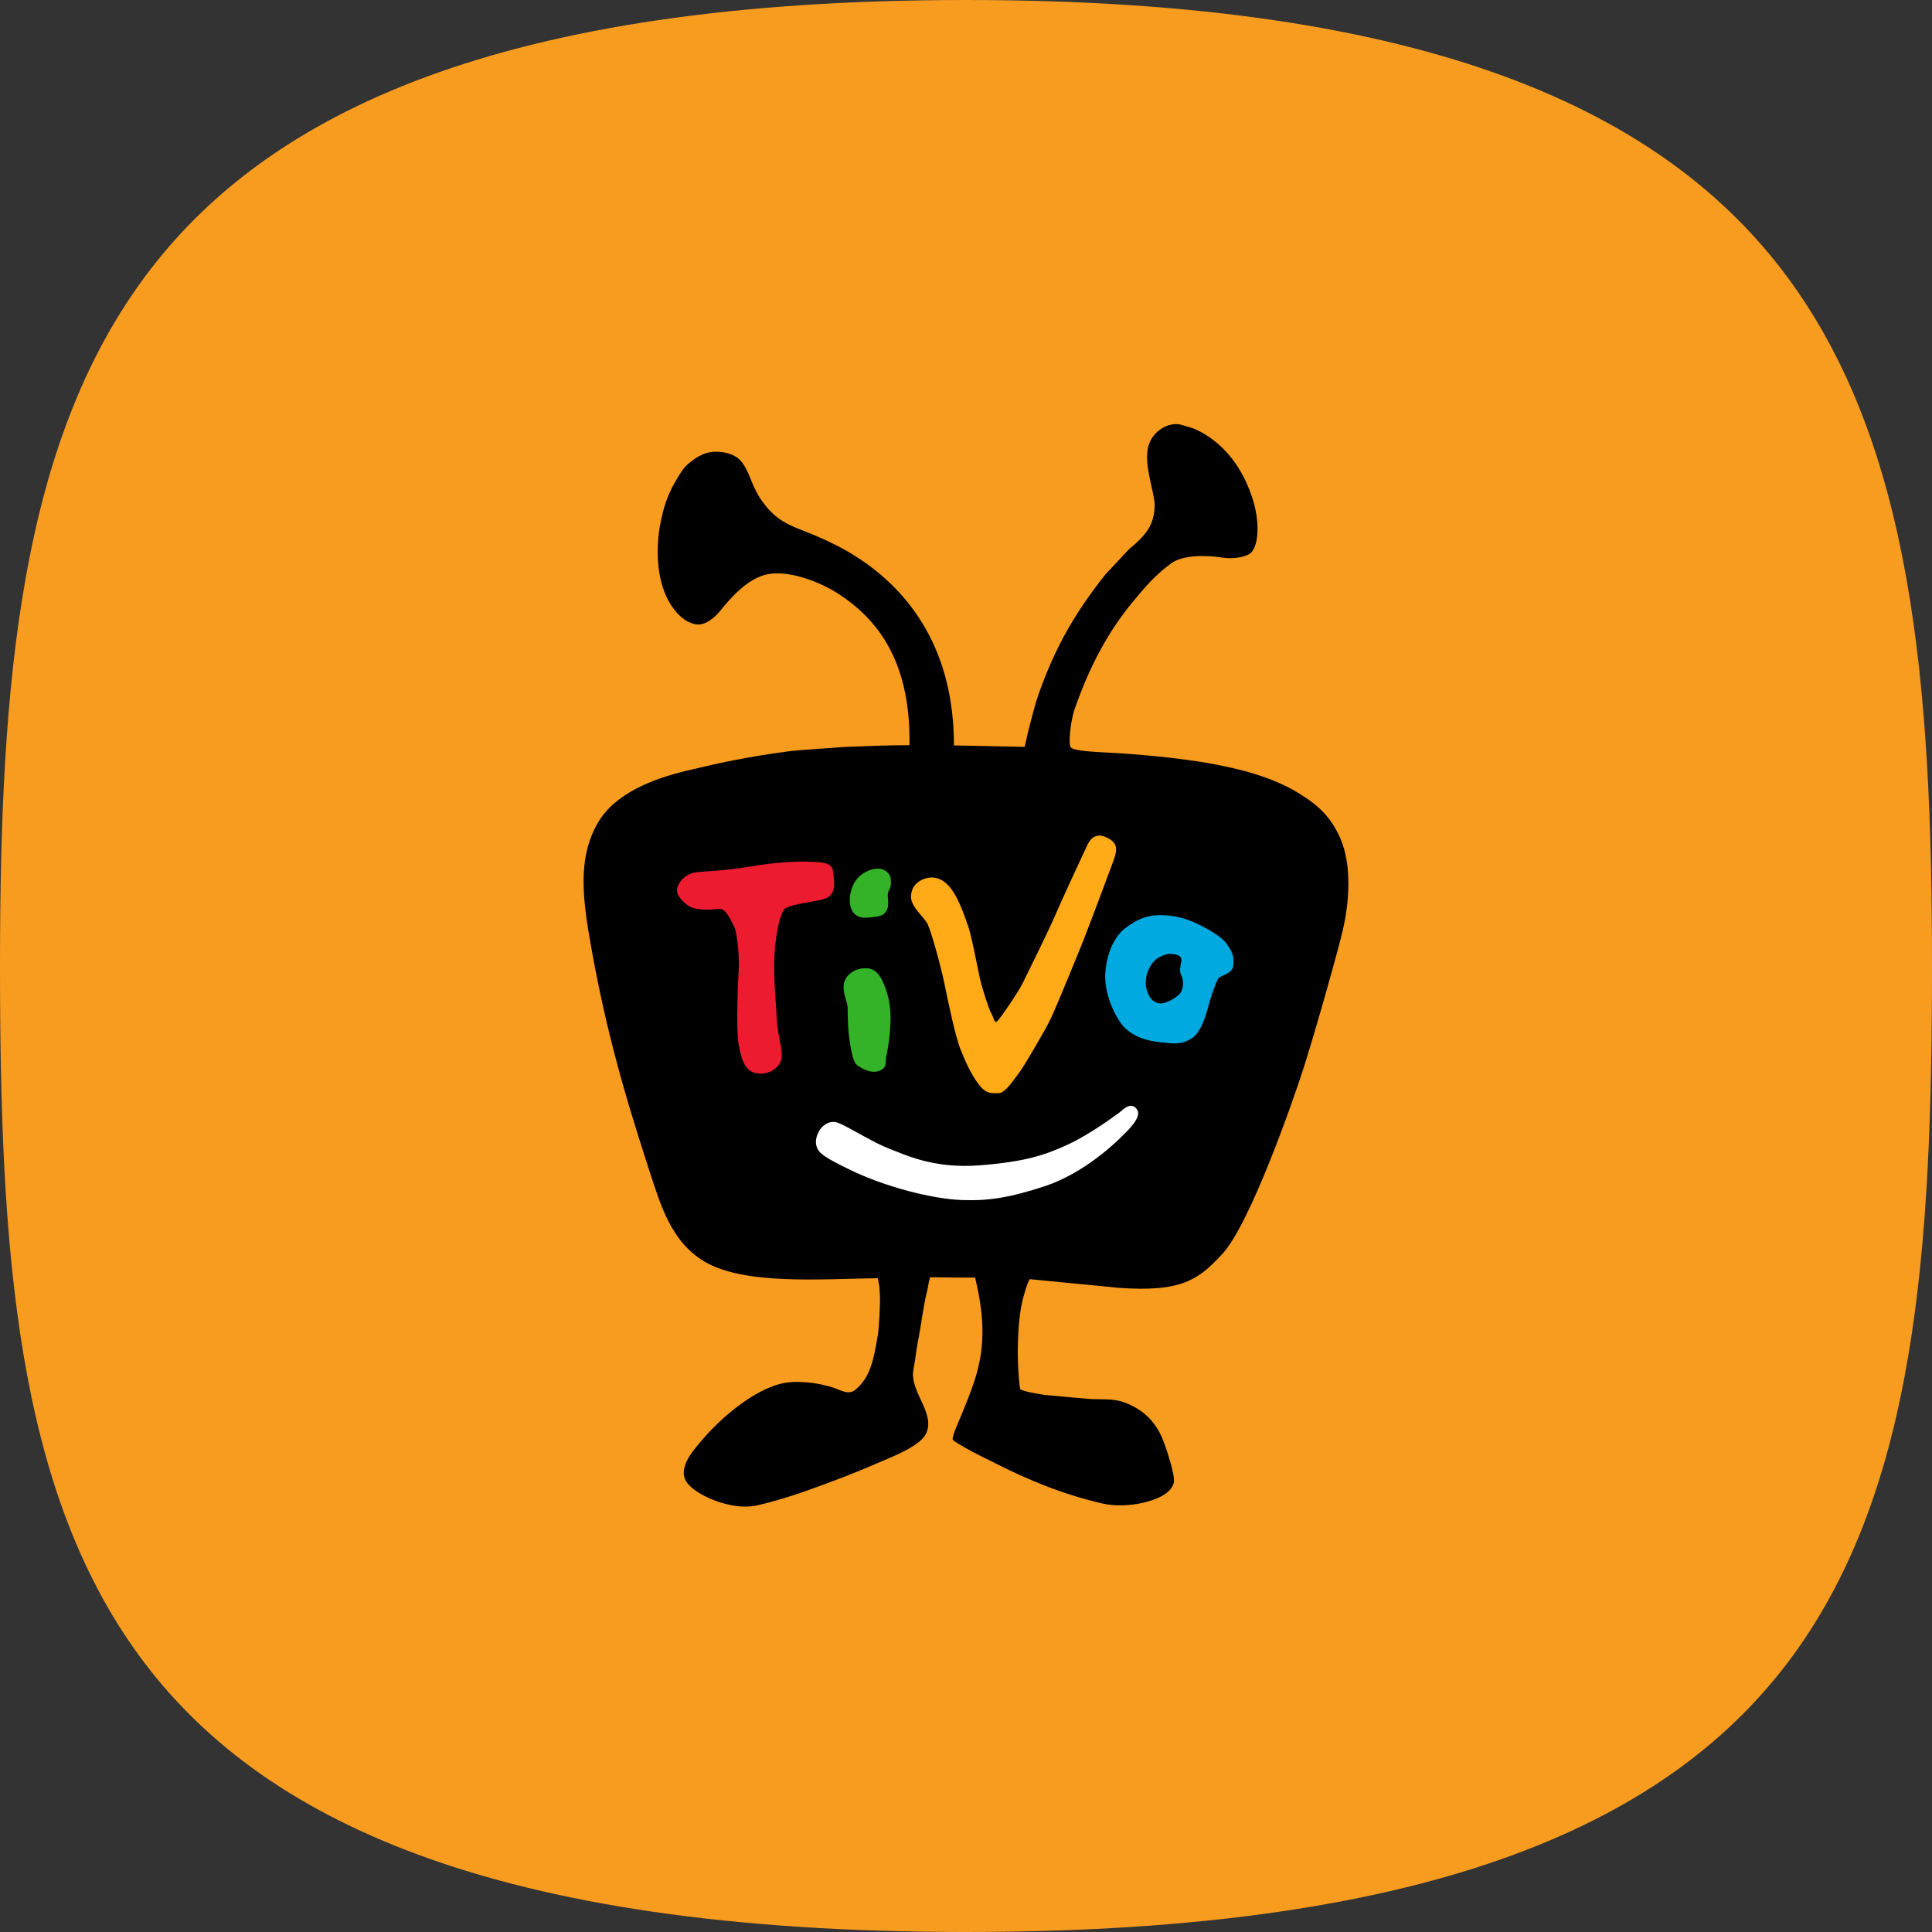 <svg width="500" height="500" viewBox="0 0 500 500" fill="none" xmlns="http://www.w3.org/2000/svg">
<rect x="0" y="0" width="500" height="500" fill="#333333" stroke="none"/>
<g clip-path="url(#clip0_4_758)">
<path d="M500 250C500 323.68 495.775 384.982 463.989 428.482C433.085 470.775 372.839 500 250 500C127.162 500 66.916 470.775 36.01 428.482C4.224 384.982 0 323.68 0 250C0 176.548 5.223 115.145 37.515 71.602C68.982 29.174 129.357 0 250 0C370.643 0 431.019 29.174 462.484 71.602C494.778 115.145 500 176.548 500 250Z" fill="#F89C20"/>
<path d="M277.112 193.408C278.122 194.489 283.898 194.572 289.759 194.947C293.736 195.201 298.73 195.644 302.477 196.068C315.691 197.564 327.66 200.058 336.138 205.294C341.612 208.675 344.533 211.694 346.859 216.93C350 223.997 349.102 234.217 347.481 240.825C346.878 243.895 340.501 266.632 337.384 276.357C334.255 286.121 323.421 316.75 316.441 324.398C310.2 331.236 305.718 334.454 289.511 333.29C283.346 332.638 272.736 331.699 266.57 331.047C266.009 331.364 264.813 335.747 264.573 336.76C263.51 341.278 263.222 348.504 263.512 354.157C263.603 355.95 263.782 358.013 264.021 359.527C265.367 360.252 267.963 360.571 270.213 360.997C273.067 361.263 277.679 361.664 280.529 361.929C284.879 362.425 287.778 361.607 291.593 363.171C296.053 365.002 299.077 368.011 300.914 372.492C301.584 374.129 304.237 381.754 303.772 383.742C303.518 384.829 302.615 385.861 301.831 386.444C298.521 388.9 291.03 390.425 285.222 389.086C275.124 386.756 265.95 382.954 257.629 378.707C254.811 377.272 252.157 376.077 249.519 374.513C248.75 374.056 247.097 373.177 246.6 372.618C246.207 372.178 247.869 368.438 248.277 367.46C249.753 363.934 250.959 361.05 252.194 357.33C255.424 347.574 254.383 339.234 252.361 330.633C247.956 330.633 245.711 330.633 240.725 330.549C240.216 332.24 240.391 331.961 240.013 333.777C238.914 338.065 238.521 342.295 237.62 346.835C237.137 349.373 236.861 352.026 236.377 354.566C235.429 360.2 242.037 365.559 239.732 370.879C238.256 374.287 230.573 377.138 226.961 378.709C220.827 381.375 216.056 383.183 208.783 385.793C205.024 387.143 199.95 388.702 195.828 389.615C189.471 391.024 180.425 387.121 177.928 383.895C174.983 380.095 179.508 375.281 181.531 372.868C186.379 367.088 195.392 359.257 203.096 357.89C207.168 357.169 212.622 358.082 215.714 359.135C217.722 359.816 219.605 361.172 221.492 359.568C225.205 356.414 226.112 352.035 227.193 345.43C227.502 343.548 227.846 337.133 227.707 334.991C227.55 332.58 227.642 333.128 227.175 330.799C212.713 330.965 192.658 332.661 182.293 326.476C173.652 321.319 170.987 311.984 167.832 302.291C160.85 280.847 156.068 263.492 152.372 241.45C150.504 230.311 150 221.021 154.766 212.869C159.19 205.304 169.078 201.556 177.307 199.561C185.747 197.514 193.514 195.821 204.519 194.384C208.579 193.949 213.836 193.701 218.199 193.328C224.932 193.079 229.379 192.858 235.373 192.852C235.681 172.592 228.322 160.589 215.935 153.033C212.185 150.746 203.565 147.082 197.693 148.853C193.002 150.268 188.977 154.851 186.228 158.267C185.134 159.624 182.451 162.191 179.743 161.519C177.137 160.872 175.377 159.014 174.013 157.093C168.099 148.767 169.723 133.263 174.593 124.964C175.667 123.137 176.689 121.172 178.293 119.886C179.384 119.012 180.544 118.147 181.919 117.565C184.883 116.312 188.911 116.968 190.985 118.58C192.958 120.113 193.983 123.415 195.047 125.833C196.509 129.16 198.905 132.314 201.721 134.318C204.393 136.22 207.768 137.224 211.005 138.598C214.512 140.085 217.975 141.801 221.085 143.747C236.017 153.086 246.897 168.74 246.876 192.91C253.042 193.056 259.018 193.139 265.183 193.284L266.198 188.86C267.062 185.713 267.721 182.672 268.736 179.794C273.287 166.913 278.46 158.301 286.069 148.679L292.307 142.006C294.424 140.303 296.753 138.199 297.893 135.551C298.565 133.996 299.077 131.505 298.691 129.241C297.553 122.575 294.506 115.392 300.215 111.181C301.399 110.307 303.292 109.461 305.509 109.875L308.917 110.891C316.785 114.291 322.132 121.581 324.594 130.516C325.557 134.013 326.11 140.076 323.972 142.822C322.924 144.168 319.111 144.753 316.389 144.313C311.842 143.578 305.994 143.667 303.09 145.803C299.206 148.662 296.968 151.179 293.325 155.567C286.716 163.519 282.03 172.374 278.14 183.432C277.038 186.559 276.44 192.69 277.112 193.408Z" fill="black"/>
<path d="M180.059 225.75C181.736 225.514 187.728 225.396 194.551 224.198C200.176 223.225 205.936 222.886 209.173 223.005C212.404 223.124 215.157 223.124 215.519 225.158C215.878 227.19 216.116 229.588 215.519 230.79C214.923 231.985 214.321 232.464 212.166 232.943C210.008 233.431 205.151 234.034 203.415 234.976C202.059 235.72 201.238 239.92 200.787 243.366C199.829 250.551 200.707 257.29 201.028 263.738C201.243 268.274 203.061 272.6 201.985 274.875C201.159 276.596 198.764 278.301 195.753 277.753C193.114 277.272 192.043 274.995 191.202 270.563C190.361 266.131 191.078 252.474 191.202 250.433C191.323 248.401 190.963 241.572 189.881 239.531C188.806 237.497 187.728 234.974 185.929 235.223C184.134 235.456 179.816 235.81 177.783 234.141C176.062 232.736 174.552 231.148 175.508 229.111C176.468 227.073 178.382 225.993 180.059 225.75Z" fill="#ED1B2F"/>
<path d="M227.377 224.797C228.695 224.797 230.337 225.883 230.498 227.312C230.738 229.353 230.38 229.709 229.892 230.789C229.417 231.868 230.38 234.139 229.417 235.699C228.862 236.611 228.454 237.265 224.263 237.497C220.071 237.741 219.774 233.889 219.951 232.107C220.195 229.835 221.271 227.556 222.948 226.354C224.625 225.157 226.061 224.797 227.377 224.797ZM222.828 250.675C224.625 250.433 226.808 250.377 228.454 254.028C230.614 258.822 230.596 262.517 230.38 266.131C230.133 270.081 229.417 273.083 229.298 273.803C229.174 274.512 229.417 275.835 228.578 276.55C227.739 277.272 226.061 277.869 223.787 276.799C221.372 275.646 220.909 275.48 220.071 270.563C219.236 265.65 219.472 262.418 219.352 260.497C219.273 259.193 218.021 256.98 218.393 254.634C218.758 252.389 221.029 250.914 222.828 250.675Z" fill="#34B228"/>
<path d="M237.326 228.512C238.401 227.557 241.64 225.884 244.757 228.512C247.864 231.148 249.703 237.447 250.378 239.175C251.342 241.572 253.022 250.675 253.621 253.31C254.215 255.946 256.014 261.452 256.613 262.417C257.212 263.378 257.331 264.926 258.051 264.327C258.77 263.736 263.439 256.905 264.637 254.513C265.838 252.119 271.829 239.895 273.029 237.017C274.228 234.139 280.813 219.887 281.29 218.932C281.774 217.969 282.968 215.213 286.2 216.651C289.438 218.084 289.199 219.888 288.12 222.886C287.038 225.884 281.527 240.489 280.334 243.485C279.136 246.482 273.628 260.023 271.938 263.615C270.769 266.131 265.107 275.836 263.916 277.39C262.713 278.948 260.204 282.9 258.527 282.9C256.85 282.9 255.312 283.277 253.372 280.742C250.978 277.637 249.522 273.835 248.699 271.883C247.381 268.767 245.467 259.775 244.507 254.988C243.549 250.193 241.035 241.204 240.078 239.175C239.252 237.431 235.762 234.745 235.762 232.107C235.766 230.789 236.245 229.472 237.326 228.512Z" fill="#FFAA16"/>
<path d="M297.344 237.134C299.665 236.59 303.909 236.744 307.526 238.091C311.72 239.654 316.204 242.505 317.232 243.969C318.671 246.001 319.507 247.079 319.151 250.072C318.924 251.957 315.673 252.591 315.318 253.193C314.96 253.783 313.994 256.071 313.161 258.82C312.702 260.352 311.348 266.89 308.477 268.69C305.601 270.484 303.693 270.078 300.224 269.719C296.99 269.401 293.393 268.4 290.876 265.762C288.751 263.532 285.491 257.019 286.09 251.271C286.679 245.521 288.96 241.804 291.48 240.007C293.988 238.217 295.309 237.615 297.344 237.134ZM300.336 247.556C298.187 248.515 296.865 251.16 296.629 253.071C296.327 255.438 296.744 256.307 297.346 257.623C297.947 258.941 299.385 259.902 300.822 259.657C301.886 259.487 303.935 258.582 305.134 257.373C306.453 256.071 306.335 253.547 305.732 252.472C305.134 251.391 305.496 249.957 305.732 248.753C305.976 247.555 304.894 247.079 303.817 246.96C302.731 246.843 302.496 246.597 300.336 247.556Z" fill="#00A9E0"/>
<path d="M212.042 292.607C212.523 291.771 214.437 289.497 217.194 290.689C219.951 291.888 226.541 295.959 230.133 297.275C233.727 298.597 241.279 302.547 253.495 301.59C265.717 300.629 270.632 298.837 276.38 296.204C282.131 293.563 288.84 288.532 289.679 287.933C290.517 287.335 292.59 284.871 294.235 287.094C295.65 289.005 292.077 292.378 290.394 294.041C288.723 295.719 280.575 303.625 270.393 306.987C261.295 309.97 255.786 310.822 248.947 310.566C241.408 310.31 229.033 307.184 219.835 302.669C213.486 299.562 211.915 298.542 211.327 296.68C210.822 295.043 211.566 293.447 212.042 292.607Z" fill="white"/>
</g>
<defs>
<clipPath id="clip0_4_758">
<rect width="500" height="500" fill="white"/>
</clipPath>
</defs>
</svg>

